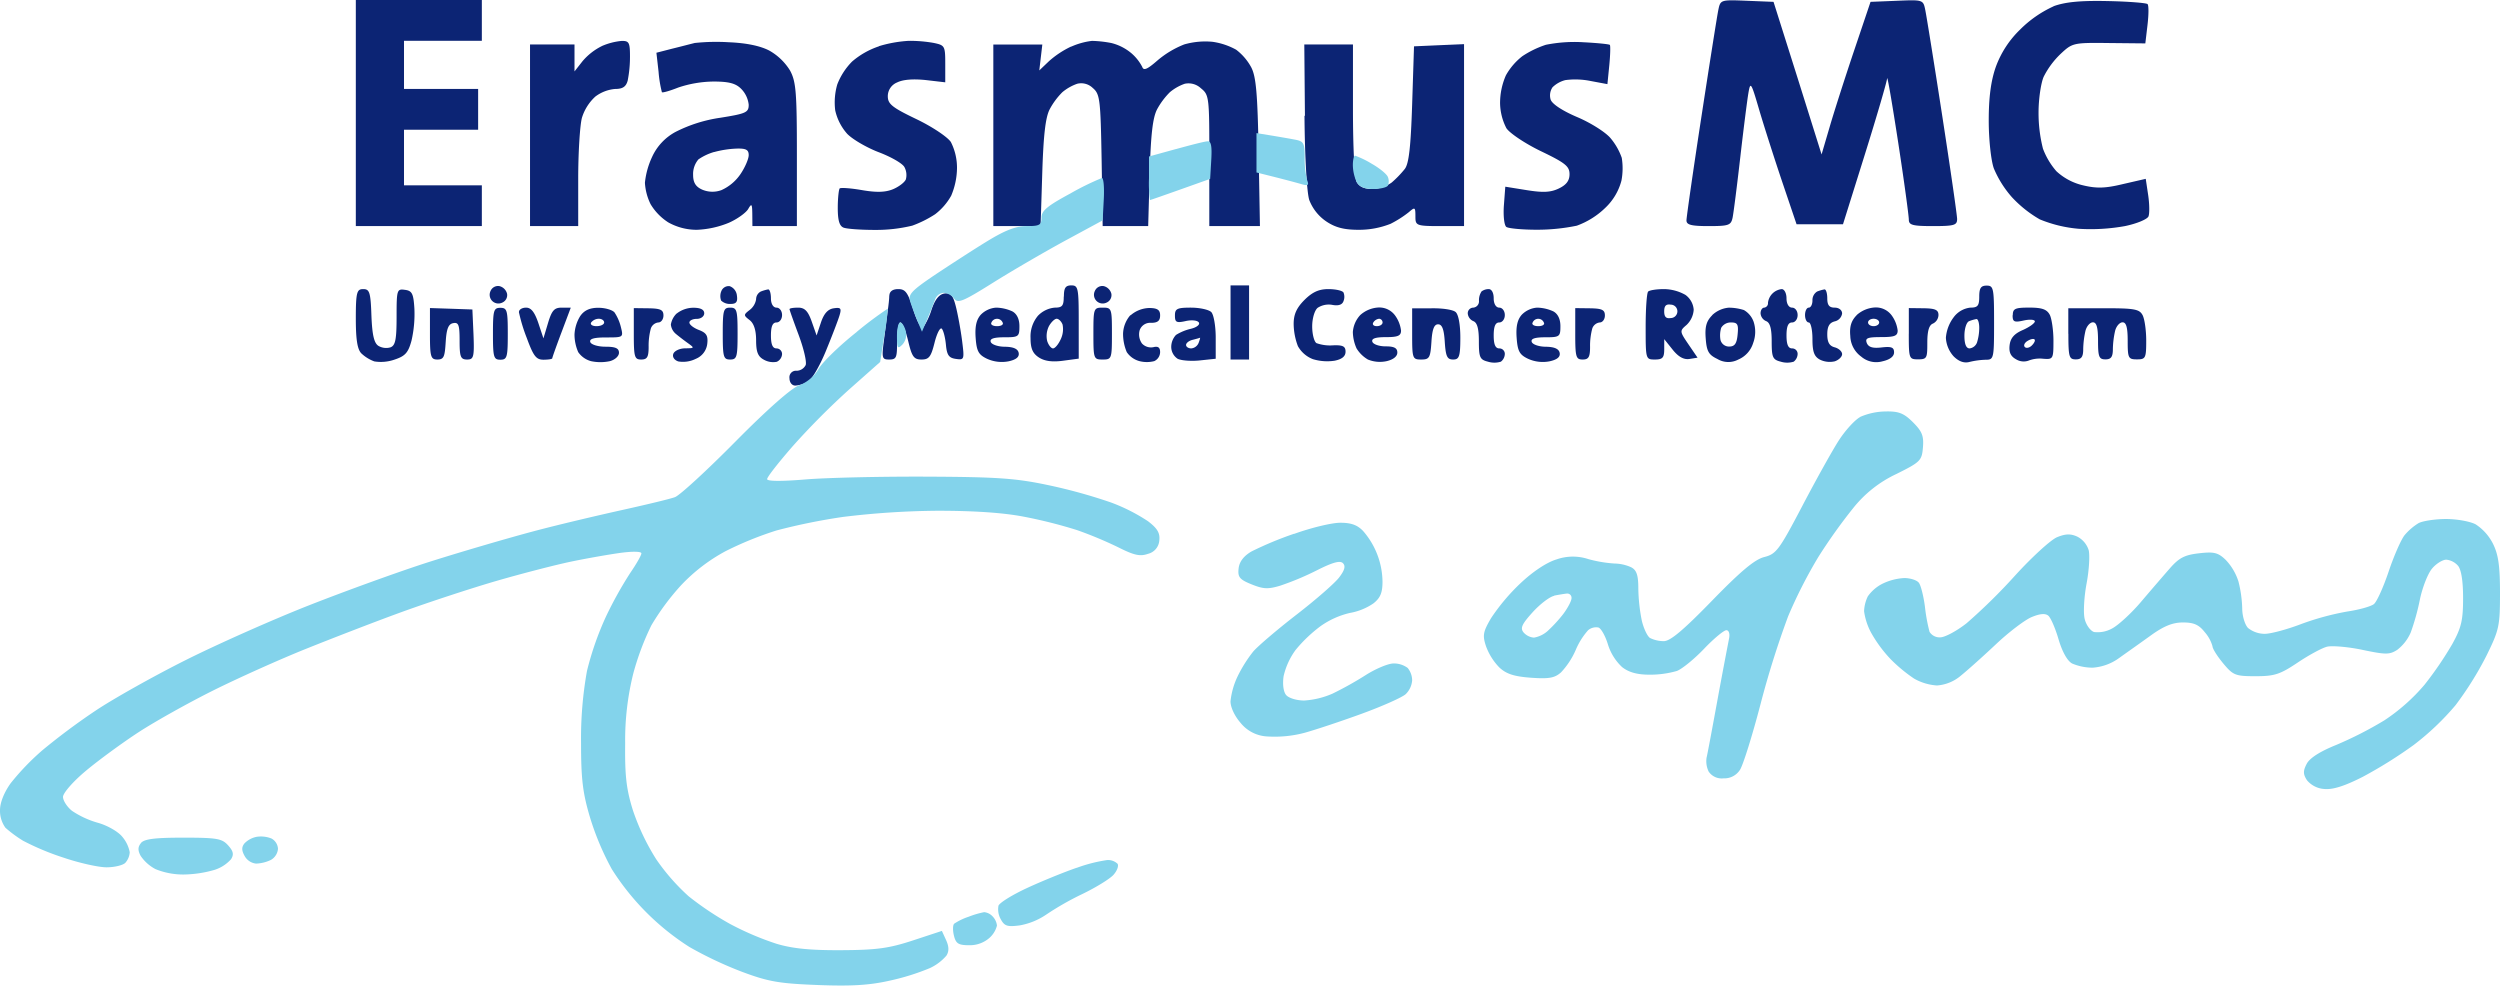 <svg id="图层_1" data-name="图层 1" xmlns="http://www.w3.org/2000/svg" viewBox="0 0 674.5 265.91"><defs><style>.cls-1{fill:#0c2474;}.cls-1,.cls-2{fill-rule:evenodd;}.cls-2{fill:#83d3eb;}</style></defs><title>EMC</title><path class="cls-1" d="M96,30.5V61h34V50H109V35h20V24H109V11h21V0H96V30.5M463.6,2.71c-.32,1.53-2.38,14.59-4.59,29s-4,26.91-4,27.75c0,1.21,1.27,1.54,6,1.54,5.4,0,6-.22,6.44-2.25.26-1.24,1.19-8.55,2.07-16.25s1.88-15.53,2.2-17.4c.55-3.19.73-2.92,2.9,4.5,1.28,4.35,4.07,13.07,6.2,19.4l3.89,11.5h12.53l5.9-18.84c3.24-10.36,5.93-19.58,6-20.5s1.39,6.89,3,17.34S515,58.29,515,59.25c0,1.48,1,1.75,6.53,1.75,5.72,0,6.5-.23,6.5-1.9,0-1-1.81-13.53-4-27.75s-4.27-27.11-4.59-28.64c-.56-2.78-.61-2.79-7.64-2.5L504.67.5l-4.38,13c-2.41,7.15-5.38,16.41-6.6,20.58l-2.23,7.59L485,21.08,478.5.5,471.34.21c-7.12-.29-7.17-.28-7.74,2.5m90.45-1A30.71,30.71,0,0,0,545,8a26.75,26.75,0,0,0-6.55,10.1c-1.31,3.77-1.89,8.2-1.89,14.44,0,5,.6,10.71,1.37,12.88a28.18,28.18,0,0,0,4.92,7.82,31.89,31.89,0,0,0,7.47,5.94,35.28,35.28,0,0,0,10.57,2.55A51.94,51.94,0,0,0,573.31,61c3.2-.66,6.06-1.85,6.36-2.64s.26-3.38-.1-5.77l-.65-4.34-6.13,1.41C568,50.82,565.66,50.88,562,50a15.77,15.77,0,0,1-7.19-3.81,19.93,19.93,0,0,1-3.62-6.08A39.22,39.22,0,0,1,550,30.32c0-3.51.62-7.83,1.38-9.6A22.55,22.55,0,0,1,556,14.5c3.13-2.93,3.43-3,13-2.89l9.81.1.59-5c.33-2.78.35-5.3,0-5.61S574.26.4,568.67.29c-7.31-.16-11.42.23-14.62,1.39M162.41,12.42a16.31,16.31,0,0,0-5.25,4.1L155,19.27V12H143V61h13V48.25c0-7,.46-14.42,1-16.45a12.86,12.86,0,0,1,3.63-5.75A10.28,10.28,0,0,1,166,24c2,0,2.91-.61,3.35-2.25a33.18,33.18,0,0,0,.62-6.5c0-3.76-.25-4.24-2.24-4.21a17.41,17.41,0,0,0-5.34,1.38m25.09-.83c-1.1.26-3.89,1-6.19,1.56l-4.19,1.08.58,5.13a32.35,32.35,0,0,0,.9,5.52c.17.2,2.14-.36,4.38-1.25A30.78,30.78,0,0,1,192.52,22c4.15,0,6,.49,7.48,2a7.17,7.17,0,0,1,2,4.27c0,2.07-.72,2.39-7.65,3.5a38.77,38.77,0,0,0-12.09,3.82,14.5,14.5,0,0,0-6.33,6.76A21.65,21.65,0,0,0,174,49.3a15,15,0,0,0,1.53,5.79A15,15,0,0,0,180.3,60,15.71,15.71,0,0,0,188,62a25.17,25.17,0,0,0,8.65-1.9c2.28-1,4.63-2.71,5.22-3.72.92-1.59,1.07-1.4,1.1,1.4L203,61h12V41.73c0-16.8-.23-19.7-1.84-22.69a15.52,15.52,0,0,0-5.62-5.4c-2.46-1.28-6.24-2.05-10.9-2.24a55.18,55.18,0,0,0-9.14.19m49.63.91a21.59,21.59,0,0,0-7.23,4.1,18,18,0,0,0-4,6.17,17.41,17.41,0,0,0-.56,7,14.12,14.12,0,0,0,3.22,6.32c1.46,1.52,5.32,3.76,8.58,5s6.36,3,6.88,4a4.55,4.55,0,0,1,.39,3.28c-.31.81-1.87,2-3.45,2.67-2.08.86-4.46.93-8.42.25-3-.52-5.76-.72-6-.44s-.51,2.64-.51,5.24c0,3.39.45,4.9,1.58,5.33.87.34,4.63.61,8.35.61a41.27,41.27,0,0,0,10.17-1.15,30.14,30.14,0,0,0,6.17-3.08,16.25,16.25,0,0,0,4.33-5,19.55,19.55,0,0,0,1.57-7.47,15.28,15.28,0,0,0-1.65-7c-.91-1.39-5.09-4.17-9.33-6.2-6.52-3.13-7.69-4.07-7.69-6.16a4,4,0,0,1,2.5-3.72c1.61-.81,4.37-1,7.75-.65l5.25.61v-5c0-4.81-.12-5-3.12-5.63a37.26,37.26,0,0,0-6.75-.56,34.53,34.53,0,0,0-8,1.43m51.87.09a24.91,24.91,0,0,0-6.05,4L280.4,19l.41-3.5.41-3.49H268V61h12.75l.45-14.25c.32-10.33.88-15.08,2-17.25a19.34,19.34,0,0,1,3.43-4.63,12.8,12.8,0,0,1,4-2.27,4.47,4.47,0,0,1,4.19,1.13c1.95,1.65,2.11,3,2.4,19.52L297.5,61h12.28l.4-14.25c.31-10.53.83-15,2-17.25a19.93,19.93,0,0,1,3.46-4.63,12.8,12.8,0,0,1,4-2.27A4.89,4.89,0,0,1,324,23.81c2.24,1.82,2.29,2.3,2.27,19.53l0,17.66h13.66l-.35-19.84c-.29-15.87-.68-20.46-2-23a14.84,14.84,0,0,0-4.07-4.75,18.51,18.51,0,0,0-6.36-2.13,20.63,20.63,0,0,0-7.63.7,25.57,25.57,0,0,0-7.28,4.37c-2.7,2.36-3.7,2.79-4.06,1.71a12.33,12.33,0,0,0-2.85-3.63,13.35,13.35,0,0,0-5.48-2.82,30.9,30.9,0,0,0-5.23-.58A19.36,19.36,0,0,0,289,12.59m128-.48a26.23,26.23,0,0,0-6.27,3.05,17.2,17.2,0,0,0-4.44,5.17,18.66,18.66,0,0,0-1.57,7.46,15.2,15.2,0,0,0,1.7,6.79c.91,1.38,5.11,4.18,9.34,6.22,6.54,3.14,7.7,4.07,7.7,6.19,0,1.75-.85,2.89-2.88,3.86-2.2,1.06-4.25,1.16-8.67.45l-5.78-.93-.38,5.06c-.2,2.82.09,5.4.67,5.8s4.19.74,8,.75a52.85,52.85,0,0,0,11-1.09,21.54,21.54,0,0,0,7.67-4.8,15.5,15.5,0,0,0,4.38-7.38,17.63,17.63,0,0,0,.08-6.13,16.93,16.93,0,0,0-3.05-5.33c-1.34-1.59-5.38-4.15-9-5.67-4-1.71-6.75-3.53-7.14-4.72a3.92,3.92,0,0,1,.51-3.31,7.6,7.6,0,0,1,3.47-1.94,20.76,20.76,0,0,1,6.85.25l4.49.84.51-5.1c.27-2.81.34-5.27.15-5.48s-3.41-.53-7.14-.72a39.24,39.24,0,0,0-10.25.71m-65,19.14c.09,11.17.64,20.7,1.29,22.71a12.33,12.33,0,0,0,4.54,5.75c2.49,1.68,4.83,2.29,8.8,2.29a23,23,0,0,0,8.6-1.62,28.82,28.82,0,0,0,4.95-3.16c1.61-1.41,1.75-1.32,1.75,1.13s.13,2.65,6.5,2.65H395V11.91l-6.75.29-6.75.3L381,28.1c-.37,11.51-.88,16.1-2,17.5a28.29,28.29,0,0,1-3.5,3.63A9.53,9.53,0,0,1,370.28,51c-2.17,0-3.55-.61-4.25-1.91-.6-1.13-1-9.31-1-19.5V12H351.9l.17,19.25M192.69,41a14.78,14.78,0,0,0-4.25,2A6.08,6.08,0,0,0,187,47.14c0,2.09.67,3.21,2.4,4a7,7,0,0,0,5.25.15,12.3,12.3,0,0,0,5.1-4.27C201,45.2,202,42.87,202,41.85c0-1.44-.72-1.83-3.25-1.76a27.14,27.14,0,0,0-6.06.93M132.36,78.49a2.35,2.35,0,0,0,3.15,3.15,2.19,2.19,0,0,0,1.3-2.37,2.82,2.82,0,0,0-2.08-2.08,2.19,2.19,0,0,0-2.37,1.3m62.26.05a3.46,3.46,0,0,0-.06,2.55,3.4,3.4,0,0,0,2.57.91c1.51,0,1.93-.56,1.69-2.24a3,3,0,0,0-1.94-2.55,2.13,2.13,0,0,0-2.26,1.33M287,80c0,2.52-.39,3-2.46,3a7.21,7.21,0,0,0-4.5,2.19,8.71,8.71,0,0,0-2,6c0,2.82.57,4.16,2.25,5.25,1.53,1,3.61,1.28,6.5.89l4.25-.57V86.87c0-9.2-.14-9.87-2-9.87-1.56,0-2,.67-2,3m8.36-1.51a2.35,2.35,0,0,0,3.15,3.15,2.19,2.19,0,0,0,1.3-2.37,2.82,2.82,0,0,0-2.08-2.08,2.19,2.19,0,0,0-2.37,1.3M332,87V97h5V77h-5V87m202-7c0,2.51-.4,3-2.43,3a6.48,6.48,0,0,0-4.5,2.64,10.51,10.51,0,0,0-2.07,5.5,8.1,8.1,0,0,0,2.09,5c1.39,1.39,2.82,1.9,4.25,1.52a21.09,21.09,0,0,1,4.41-.6c2.18,0,2.25-.31,2.25-10,0-9.33-.13-10-2-10-1.56,0-2,.67-2,3M96,85.93c0,5.73.42,8.34,1.51,9.43A10.27,10.27,0,0,0,101,97.51,11.21,11.21,0,0,0,106.5,97c2.84-.94,3.65-1.86,4.53-5.12a32.1,32.1,0,0,0,.77-8.68c-.25-4-.63-4.75-2.55-5-2.16-.31-2.25,0-2.25,7.28,0,6.12-.32,7.73-1.64,8.23a4.12,4.12,0,0,1-3.25-.39c-1.18-.74-1.69-2.9-1.9-8.16C100,78.82,99.69,78,98,78s-2,.73-2,7.93m109.25-7.27A2.35,2.35,0,0,0,204,80.72a4.52,4.52,0,0,1-1.75,2.92c-1.67,1.29-1.67,1.43,0,2.72,1.16.9,1.75,2.74,1.75,5.47,0,3.13.49,4.36,2.08,5.21a5.09,5.09,0,0,0,3.5.57A2.41,2.41,0,0,0,211,95.53,1.52,1.52,0,0,0,209.5,94c-1.05,0-1.5-1.06-1.5-3.5s.45-3.5,1.5-3.5c.83,0,1.5-.89,1.5-2s-.67-2-1.5-2-1.5-.94-1.5-2.5c0-1.37-.34-2.46-.75-2.42a10,10,0,0,0-2,.58m34.67,1.09c0,1-.21,2.65-.36,3.75s-.61,4.59-1,7.75c-.72,5.43-.64,5.75,1.36,5.75s2.11-.58,2.11-5c0-2.75.41-5,.9-5s1.44,2.25,2.1,5c1,4.27,1.55,5,3.59,5s2.57-.74,3.53-4.57c.63-2.51,1.51-4.19,1.94-3.75s.94,2.4,1.12,4.32c.26,2.8.79,3.57,2.67,3.83,2.3.33,2.34.19,1.68-5-.38-2.93-1.13-7-1.67-9.14-.78-3.07-1.38-3.75-3.07-3.5-1.43.21-2.54,1.58-3.47,4.29a19.12,19.12,0,0,1-2.26,4.86c-.52.52-1.63-1.46-2.66-4.73-1.48-4.69-2.14-5.61-4.08-5.61-1.51,0-2.35.61-2.4,1.75m112,1.17c-2.12,2.13-2.92,3.89-2.92,6.46a17.34,17.34,0,0,0,1.14,6,7.84,7.84,0,0,0,4.05,3.52,13.25,13.25,0,0,0,5.86.42c2-.4,2.95-1.19,2.95-2.44,0-1.44-.72-1.81-3.34-1.71a10.92,10.92,0,0,1-4.5-.59c-.64-.4-1.16-2.44-1.16-4.54s.65-4.35,1.49-5a5.46,5.46,0,0,1,3.95-.78c1.56.3,2.66,0,3-1a3.06,3.06,0,0,0,0-2.35c-.3-.5-2.14-.91-4.08-.91-2.55,0-4.31.8-6.44,2.92m47.75-2.25a4.25,4.25,0,0,0-.67,2.5A1.7,1.7,0,0,1,397.5,83a1.52,1.52,0,0,0-1.5,1.53,2.47,2.47,0,0,0,1.5,2.11c1.05.4,1.5,2,1.5,5.45,0,4.33.27,4.94,2.44,5.49a5.91,5.91,0,0,0,3.5,0,2.72,2.72,0,0,0,1.06-2.1A1.47,1.47,0,0,0,404.5,94c-1.05,0-1.5-1.06-1.5-3.5s.45-3.5,1.5-3.5c.83,0,1.5-.89,1.5-2s-.67-2-1.5-2-1.5-.94-1.5-2.5-.58-2.5-1.33-2.5a3.21,3.21,0,0,0-2,.67m45,0c-.37.36-.67,4.64-.67,9.5,0,8.75,0,8.83,2.5,8.83,2.06,0,2.5-.48,2.51-2.75V91.5l2.28,2.85c1.55,1.94,3,2.73,4.52,2.5L458,96.5l-2.45-3.59c-2.4-3.53-2.41-3.62-.52-5.24a6.19,6.19,0,0,0,1.93-4.1,5.41,5.41,0,0,0-2.22-4A12,12,0,0,0,448.94,78c-2,0-3.91.3-4.27.67m33.53.53a4.23,4.23,0,0,0-1.2,2.5,1.18,1.18,0,0,1-1,1.3c-.55,0-1,.69-1,1.53a2.47,2.47,0,0,0,1.5,2.11c1.05.4,1.5,2,1.5,5.45,0,4.33.27,4.94,2.44,5.49a5.91,5.91,0,0,0,3.5,0,2.72,2.72,0,0,0,1.06-2.1A1.47,1.47,0,0,0,483.5,94c-1.05,0-1.5-1.06-1.5-3.5s.45-3.5,1.5-3.5c.83,0,1.5-.89,1.5-2s-.67-2-1.5-2-1.5-.94-1.5-2.5c0-1.39-.58-2.5-1.3-2.5a4.23,4.23,0,0,0-2.5,1.2m12.05-.54A2.72,2.72,0,0,0,489,81.08c0,1.06-.45,1.92-1,1.92s-1,.9-1,2,.45,2,1,2,1,2,1,4.46c0,3.47.46,4.71,2,5.56a6,6,0,0,0,4,.47c1.08-.35,2-1.22,2-1.94s-.9-1.55-2-1.84c-1.43-.38-2-1.36-2-3.5s.57-3.12,2-3.5a2.56,2.56,0,0,0,2-2.12c0-.92-.84-1.59-2-1.59-1.47,0-2-.67-2-2.5,0-1.37-.34-2.46-.75-2.42a10,10,0,0,0-2,.58M449,84c0,1.51.52,2,1.75,1.81a1.81,1.81,0,0,0,0-3.62C449.52,82,449,82.49,449,84m-333,6c0,6.22.2,7,2,7s2-.82,2.25-4.74c.22-3.57.73-4.82,2-5.07,1.48-.29,1.75.45,1.75,4.74s.25,5.07,2,5.07,2-.52,1.75-6.75l-.3-6.75-5.75-.2L116,83.11v6.94m17,0c0,6.33.19,7,2,7s2-.67,2-7-.19-7-2-7-2,.67-2,7m7-5.85a44.85,44.85,0,0,0,2.13,7c1.79,4.88,2.53,5.85,4.5,5.85,1.3,0,2.37-.17,2.37-.38s1.12-3.36,2.49-7L154,83h-2.45c-2,0-2.67.75-3.69,4.14l-1.24,4.15-1.38-4.15c-1-2.93-1.94-4.14-3.3-4.14-1.06,0-1.92.52-1.92,1.15m16.56,1.07A10.35,10.35,0,0,0,155,90.29,12,12,0,0,0,156,95a6.14,6.14,0,0,0,3.5,2.45,12.18,12.18,0,0,0,5,0c1.4-.35,2.5-1.35,2.5-2.27,0-1.22-.93-1.64-3.66-1.64-2,0-3.84-.56-4.08-1.25-.3-.88,1-1.25,4.27-1.25,4.61,0,4.68,0,4-2.74a12.59,12.59,0,0,0-1.73-4c-.58-.69-2.54-1.26-4.37-1.26-2.29,0-3.8.68-4.87,2.22M171,90.06c0,6.27.19,6.94,2,6.94,1.61,0,2-.67,2-3.42a18.11,18.11,0,0,1,.61-5,2.44,2.44,0,0,1,2-1.58c.76,0,1.39-.85,1.39-1.88,0-1.52-.77-1.89-4-1.94l-4-.05v6.93m11.57-5.49a5.35,5.35,0,0,0-1.57,3A3.77,3.77,0,0,0,182.25,90c.69.59,2.15,1.72,3.25,2.51,1.94,1.39,1.92,1.44-.64,1.47-1.46,0-2.9.68-3.2,1.48s.21,1.69,1.37,2.06a7.72,7.72,0,0,0,4.7-.71,5,5,0,0,0,3.09-4.06c.25-2.17-.22-2.94-2.25-3.72-1.41-.53-2.57-1.43-2.57-2s.9-1,2-1,2-.67,2-1.5c0-1-1-1.5-2.93-1.5a7.34,7.34,0,0,0-4.5,1.57M195,90c0,6.33.19,7,2,7s2-.67,2-7-.19-7-2-7-2,.67-2,7m18-6.62c0,.21,1.12,3.35,2.48,7s2.22,7.28,1.89,8.12a2.79,2.79,0,0,1-2.48,1.53,1.75,1.75,0,0,0-1.89,2c0,1.15.67,2,1.57,2a8.8,8.8,0,0,0,3.4-1c1-.54,3.17-4.25,4.82-8.25s3.3-8.32,3.69-9.6c.61-2,.4-2.29-1.55-2-1.56.23-2.63,1.42-3.44,3.83l-1.17,3.5L219,86.75c-1-2.85-1.91-3.75-3.66-3.75-1.27,0-2.3.17-2.3.38m51.59,1.52c-1.2,1.33-1.62,3.2-1.4,6.24.26,3.62.78,4.57,3.1,5.67a9.63,9.63,0,0,0,5.8.67c2.05-.45,2.92-1.18,2.71-2.27s-1.41-1.62-3.71-1.66c-1.88,0-3.6-.61-3.83-1.3-.3-.86.83-1.25,3.66-1.25,3.86,0,4.08-.16,4.08-3,0-1.91-.69-3.34-1.93-4a11,11,0,0,0-4.35-1,6.42,6.42,0,0,0-4.13,1.9M295,90c0,6.8.07,7,2.5,7s2.5-.2,2.5-7-.07-7-2.5-7-2.5.2-2.5,7m10-5a8,8,0,0,0-2,5.07A12.68,12.68,0,0,0,304,95a6,6,0,0,0,3.42,2.43,8,8,0,0,0,4,0A2.73,2.73,0,0,0,313,95c0-1.25-.56-1.66-1.82-1.33a3.32,3.32,0,0,1-3.08-1,4.24,4.24,0,0,1-.62-3.57,3,3,0,0,1,3.09-2c1.76,0,2.43-.55,2.43-2s-.67-2-3-2a8,8,0,0,0-5,2m12,.08c0,1.78.42,2,2.91,1.44,1.62-.36,3.18-.19,3.54.39s-.61,1.33-2.16,1.7a13.26,13.26,0,0,0-4,1.65A4.77,4.77,0,0,0,316,93.59a3.86,3.86,0,0,0,1.75,3.22c1,.48,3.66.68,6,.43l4.25-.45V91.1c0-3.14-.54-6.24-1.2-6.9s-3.14-1.2-5.5-1.2c-3.69,0-4.3.3-4.3,2.08M367,85a7.51,7.51,0,0,0-2,4.57A11.29,11.29,0,0,0,366,94a8.8,8.8,0,0,0,3.06,3,8.56,8.56,0,0,0,5,.45c1.83-.41,2.94-1.28,2.94-2.33,0-1.22-.86-1.68-3.16-1.67-1.73,0-3.34-.55-3.58-1.24-.29-.87.83-1.25,3.66-1.25,3.24,0,4.08-.36,4.08-1.78a8.71,8.71,0,0,0-1.56-4,5.28,5.28,0,0,0-4.5-2.22A8,8,0,0,0,367,85m14,5.1c0,6.65.09,6.9,2.45,6.9,2.2,0,2.47-.46,2.75-4.75.21-3.42.72-4.75,1.8-4.75s1.59,1.33,1.8,4.75c.26,3.93.64,4.75,2.25,4.75s1.95-.72,1.95-5.88c0-3.57-.51-6.29-1.28-6.94s-3.64-1.05-6.5-1l-5.22,0V90.1m29.59-5.2c-1.2,1.33-1.62,3.2-1.4,6.24.26,3.62.78,4.57,3.1,5.67a9.63,9.63,0,0,0,5.8.67c2.05-.45,2.92-1.18,2.71-2.27s-1.41-1.62-3.71-1.66c-1.88,0-3.6-.61-3.83-1.3-.3-.86.83-1.25,3.66-1.25,3.86,0,4.08-.16,4.08-3,0-1.91-.69-3.34-1.93-4a11,11,0,0,0-4.35-1,6.42,6.42,0,0,0-4.13,1.9M425,90.06c0,6.27.19,6.94,2,6.94,1.61,0,2-.67,2-3.42a18.11,18.11,0,0,1,.61-5,2.44,2.44,0,0,1,2-1.58c.76,0,1.39-.85,1.39-1.88,0-1.52-.77-1.89-4-1.94l-4-.05v6.93m36.95-5c-1.56,1.56-2,3.08-1.75,6.25.25,3.46.79,4.42,3.13,5.53A5.74,5.74,0,0,0,469,97a7.1,7.1,0,0,0,4-4.45,8.66,8.66,0,0,0,.12-5.76,5.94,5.94,0,0,0-2.62-3.14,13.79,13.79,0,0,0-4.07-.64,7.45,7.45,0,0,0-4.47,2m39,0c-1.47,1.48-2,3.07-1.75,5.65a7.1,7.1,0,0,0,2.94,5.55,6.23,6.23,0,0,0,5.75,1.27c2-.45,3.12-1.3,3.12-2.41,0-1.36-.7-1.64-3.36-1.33-2.4.28-3.53-.06-4-1.2-.5-1.31.18-1.59,3.86-1.59s4.47-.34,4.47-1.78a8.71,8.71,0,0,0-1.56-4,5.28,5.28,0,0,0-4.5-2.22,8.06,8.06,0,0,0-5,2.06m14.06,5c0,6.74.07,6.94,2.5,6.94s2.5-.36,2.5-4.53c0-3.11.47-4.71,1.5-5.11A2.64,2.64,0,0,0,523,85c0-1.39-.86-1.79-4-1.83l-4-.05v6.93m28-5c0,1.79.42,2,3,1.42,1.65-.36,3-.25,3,.24s-1.46,1.54-3.25,2.33c-2.32,1-3.34,2.19-3.56,4.11s.3,3,1.77,3.8a3.9,3.9,0,0,0,3.28.37,8.34,8.34,0,0,1,4-.53c2.7.21,2.78.07,2.78-4.87,0-2.8-.47-6-1-7-.79-1.47-2.11-1.93-5.5-1.93-3.86,0-4.47.28-4.47,2.08m15,5c0,6.22.19,6.89,2,6.89,1.51,0,2-.67,2-2.75a24.16,24.16,0,0,1,.62-5c.33-1.24,1.23-2.25,2-2.25,1,0,1.38,1.41,1.38,5,0,4.33.27,5,2,5,1.51,0,2-.67,2-2.75a24.16,24.16,0,0,1,.62-5c.33-1.24,1.23-2.25,2-2.25,1,0,1.38,1.41,1.38,5,0,4.67.17,5,2.5,5s2.5-.33,2.5-5.07c0-2.78-.44-5.89-1-6.9-.86-1.59-2.28-1.84-10.5-1.82l-9.52,0v6.88M159.5,87c-.34.55.31,1,1.44,1s2.06-.45,2.06-1-.65-1-1.44-1a2.65,2.65,0,0,0-2.06,1m108,0c-.34.55.34,1,1.5,1s1.84-.45,1.5-1a1.63,1.63,0,0,0-3,0M283,88a6,6,0,0,0-.47,4c.34,1.08,1.05,2,1.58,2s1.45-1.1,2.06-2.44a6.31,6.31,0,0,0,.51-4c-.33-.86-1.05-1.56-1.59-1.56s-1.49.92-2.09,2m87.52-1c-.34.55.08,1,.94,1s1.56-.45,1.56-1a1,1,0,0,0-.94-1,2.14,2.14,0,0,0-1.56,1m43,0c-.34.55.34,1,1.5,1s1.84-.45,1.5-1a1.63,1.63,0,0,0-3,0M504,87c0,.55.67,1,1.5,1s1.5-.45,1.5-1-.67-1-1.5-1-1.5.45-1.5,1m27.25-.34c-.69.28-1.25,2-1.25,3.92,0,2.26.47,3.42,1.39,3.42a2.44,2.44,0,0,0,2-1.58,13.46,13.46,0,0,0,.61-4c0-1.33-.34-2.38-.75-2.34a10,10,0,0,0-2,.58m-66.87,1.78a7.13,7.13,0,0,0-.2,3.25,2.37,2.37,0,0,0,2.33,1.81c1.51,0,2.07-.78,2.3-3.25.27-2.73,0-3.25-1.78-3.25a3,3,0,0,0-2.65,1.44M321.75,91.69c-1,.25-1.75.87-1.75,1.38s.63.93,1.39.93a2.36,2.36,0,0,0,2-1.5c.32-.83.48-1.45.36-1.38s-1,.32-2,.57M547,92c-.79.49-1.11,1.22-.7,1.63s1.26.21,1.9-.43,1-1.37.7-1.63-1.11-.06-1.9.43"/><path class="cls-2" d="M339,41.22v5.31l4.75,1.19c2.61.66,5.84,1.51,7.17,1.9,2,.59,2.31.42,1.75-1A23.26,23.26,0,0,1,352,42.5c0-4-.25-4.39-2.75-4.85-1.51-.29-4.44-.79-6.5-1.13L339,35.91v5.31m-21.75-1-7.25,2v5.9a34.09,34.09,0,0,0,.25,5.86c.14,0,3.85-1.31,8.25-2.87l8-2.85.3-5.13c.22-3.72-.05-5.1-1-5-.71,0-4.56,1-8.55,2.1M365,44.57a11.53,11.53,0,0,0,1,4.5c.72,1.33,2.1,1.93,4.45,1.93,1.87,0,3.66-.41,4-.91a3.07,3.07,0,0,0,0-2.34c-.3-.79-2.28-2.4-4.39-3.59A24.61,24.61,0,0,0,365.61,42c-.33,0-.61,1.15-.61,2.57m-76.25,7.65c-6.21,3.35-7.75,4.64-7.75,6.48,0,2-.49,2.3-4,2.3-2.92,0-5.8,1.11-10.75,4.14-3.73,2.28-10,6.36-14.07,9.06-6.26,4.23-7.2,5.24-6.62,7.11.37,1.21,1.24,3.54,1.93,5.19l1.26,3,1.47-3.5c.8-1.92,1.74-4.29,2.08-5.25A2.69,2.69,0,0,1,254.61,79a4.05,4.05,0,0,1,2.82,1.57c1,1.37,2.35.81,10.61-4.37,5.2-3.26,14-8.36,19.46-11.33l10-5.41.3-5.73c.17-3.15-.06-5.72-.5-5.71a73.43,73.43,0,0,0-8.55,4.2M231.13,89.58c-4.55,3.59-9.16,8.06-10.26,9.92a10.54,10.54,0,0,1-5.24,4.46c-2,.67-8.37,6.25-17.19,15.16-7.66,7.75-15,14.5-16.32,15s-7.61,2-14,3.42-17.47,4-24.62,5.92S124,149,116,151.54s-22.54,7.82-32.36,11.67-24.89,10.55-33.5,14.86-19.55,10.45-24.32,13.64a177.65,177.65,0,0,0-14.35,10.68,67.08,67.08,0,0,0-8.57,8.9c-1.79,2.48-2.9,5.26-2.9,7.29a7.84,7.84,0,0,0,1.47,4.75,33.89,33.89,0,0,0,4.75,3.5,70.07,70.07,0,0,0,11,4.59C21.4,232.84,26.6,234,28.73,234s4.41-.54,5.07-1.2a4.68,4.68,0,0,0,1.2-2.87,9,9,0,0,0-2-4.16c-1.1-1.39-4-3.05-6.55-3.77a24.5,24.5,0,0,1-7-3.22C18.1,217.72,17,216,17,215s2.62-4.08,6.25-7.1c3.44-2.87,9.85-7.56,14.25-10.42s13.4-7.89,20-11.18,17.83-8.34,25-11.22,18.83-7.4,26-10,18.68-6.39,25.55-8.38,15.88-4.31,20-5.17,10.09-1.91,13.25-2.35c3.34-.46,5.75-.41,5.75.11s-1.37,2.91-3.05,5.35a105.16,105.16,0,0,0-6.51,11.71A82.28,82.28,0,0,0,158.37,181a102.92,102.92,0,0,0-1.6,19.46c0,9.79.45,13.5,2.44,20.16a74,74,0,0,0,5.86,13.88,67.87,67.87,0,0,0,20.94,21,103.08,103.08,0,0,0,14.23,6.71c7.09,2.65,10,3.15,20.43,3.55,9.17.35,14,.05,19.5-1.21a62.67,62.67,0,0,0,10.74-3.37,13.2,13.2,0,0,0,4.44-3.36c.73-1.17.7-2.42-.09-4.17l-1.14-2.49-7.81,2.57c-6.48,2.13-9.77,2.58-19.31,2.63-8.32.05-13.16-.43-17.5-1.73a78.72,78.72,0,0,1-12.5-5.33,82.83,82.83,0,0,1-11.2-7.48,56.75,56.75,0,0,1-8.76-10,61.31,61.31,0,0,1-6.28-13.2c-1.78-5.7-2.19-9.31-2.09-18.12a74.42,74.42,0,0,1,2.2-18.83,72.52,72.52,0,0,1,4.86-12.94,65.91,65.91,0,0,1,8-10.8,47.28,47.28,0,0,1,12-9.21,93.26,93.26,0,0,1,13.76-5.6,163.49,163.49,0,0,1,18-3.66A223.24,223.24,0,0,1,253,137.8c9.49,0,17.47.5,23.11,1.58a130.25,130.25,0,0,1,14.5,3.65,107.68,107.68,0,0,1,11.17,4.67c4.26,2.14,5.82,2.48,8,1.71a4,4,0,0,0,3-3.58c.23-2-.49-3.25-3.06-5.21a49,49,0,0,0-10-5.06,143.9,143.9,0,0,0-16.94-4.68c-8.74-1.85-13.74-2.2-32.81-2.28-12.37-.06-27.11.29-32.75.76-6.38.53-10.25.5-10.25-.09s3.11-4.52,6.91-8.89a204,204,0,0,1,15.25-15.33l8.34-7.39,1.12-7.08a65.58,65.58,0,0,0,.94-7.31,99.28,99.28,0,0,0-8.43,6.31M242,90.71c0,3.27.18,3.54,1.47,2.25a4,4,0,0,0,.88-3.72C244,88,243.37,87,242.88,87s-.88,1.67-.88,3.71m259.88,21.8c-1.45.78-4.05,3.64-5.79,6.35s-6.18,10.68-9.87,17.73c-6.21,11.84-7,12.88-10.22,13.7-2.57.65-6.32,3.78-14.11,11.79s-11.27,10.92-13,10.9a8.4,8.4,0,0,1-3.71-.85c-.73-.46-1.73-2.59-2.23-4.73a47.71,47.71,0,0,1-.93-8.61c0-3.63-.47-5-1.95-5.75a11.35,11.35,0,0,0-4.49-1,35.3,35.3,0,0,1-7-1.18,13.31,13.31,0,0,0-8.66.08c-2.6.78-6.35,3.26-9.69,6.42a54.43,54.43,0,0,0-7.93,9.4c-2.18,3.72-2.35,4.66-1.37,7.61a16.24,16.24,0,0,0,3.59,5.71c1.88,1.76,4,2.44,8.51,2.77,4.88.35,6.42.08,8.13-1.44a21.19,21.19,0,0,0,3.95-6,19.25,19.25,0,0,1,3.35-5.36,3.31,3.31,0,0,1,2.82-.74c.73.28,1.87,2.33,2.54,4.56a14.1,14.1,0,0,0,3.82,6.11c1.81,1.42,4.08,2.05,7.41,2.05a26.12,26.12,0,0,0,7.36-1c1.41-.53,4.72-3.23,7.36-6s5.35-5,6-5,1,.87.73,2.25-1.66,8.55-3.07,16.25-2.74,14.86-3,15.91a6.4,6.4,0,0,0,.58,3.75A4.26,4.26,0,0,0,465,210a5,5,0,0,0,4.44-2.29c.83-1.25,3.32-9.2,5.53-17.65a247.75,247.75,0,0,1,7.47-23.79,128.29,128.29,0,0,1,8.15-16A146.61,146.61,0,0,1,500.06,137a32.52,32.52,0,0,1,11.59-9.12c6.49-3.23,6.87-3.61,7.16-7.18.26-3.07-.23-4.31-2.67-6.75s-3.81-3-7.31-2.94a17.81,17.81,0,0,0-6.95,1.47M652.5,141.16a15.58,15.58,0,0,0-3.73,3.22c-.95,1.17-2.88,5.57-4.3,9.79s-3.2,8.19-4,8.82-4,1.53-7.19,2a72.87,72.87,0,0,0-12.59,3.44c-3.73,1.42-8.08,2.58-9.68,2.58a7.3,7.3,0,0,1-4.48-1.57c-.86-.87-1.57-3.23-1.58-5.25a32.88,32.88,0,0,0-1-7.25,15,15,0,0,0-3.46-5.89c-2.08-2-3.19-2.23-7.21-1.77-3.83.43-5.35,1.21-7.8,4-1.67,1.91-5.2,6-7.85,9.12s-6.17,6.33-7.8,7.17a8,8,0,0,1-4.86.95c-1-.34-2.18-1.94-2.55-3.64s-.12-5.92.54-9.44.92-7.55.57-9a6.22,6.22,0,0,0-3.06-3.65c-1.82-.83-3.19-.79-5.48.15-1.68.7-6.76,5.34-11.29,10.31a153.35,153.35,0,0,1-13.09,12.88c-2.66,2.1-5.88,3.83-7.14,3.83a3.2,3.2,0,0,1-2.88-1.49,47.12,47.12,0,0,1-1.24-6.75c-.37-2.89-1.11-5.82-1.66-6.51s-2.3-1.25-3.91-1.25a15.28,15.28,0,0,0-5.85,1.51,10.75,10.75,0,0,0-4,3.44,10.06,10.06,0,0,0-1,4,17.08,17.08,0,0,0,1.91,5.82,35.85,35.85,0,0,0,5.25,7.11,41.08,41.08,0,0,0,6.34,5.25,14.24,14.24,0,0,0,6.17,1.85,11.15,11.15,0,0,0,6.5-2.7c1.83-1.48,6.11-5.32,9.51-8.52s7.68-6.45,9.5-7.22c2.25-.94,3.71-1.07,4.52-.39.66.55,1.91,3.42,2.77,6.39,1,3.36,2.36,5.82,3.67,6.52a14.34,14.34,0,0,0,5.53,1.12,13.72,13.72,0,0,0,7.13-2.6c2-1.43,5.89-4.17,8.56-6.1,3.53-2.54,5.9-3.5,8.68-3.5,2.93,0,4.3.61,5.89,2.64a9.78,9.78,0,0,1,2.07,3.78c0,.64,1.3,2.71,2.89,4.62,2.69,3.23,3.29,3.46,8.75,3.46,5.09,0,6.58-.48,11.36-3.69,3-2,6.63-4,8-4.29s5.65.06,9.5.88c6.23,1.31,7.26,1.31,9.33,0a11.77,11.77,0,0,0,3.65-4.69,62,62,0,0,0,2.47-8.86c.64-3.13,2.07-6.84,3.18-8.25S659,151,660,151a4.85,4.85,0,0,1,3.18,1.65c.88,1.06,1.37,4.2,1.36,8.75,0,5.95-.47,7.95-2.9,12.34a94.27,94.27,0,0,1-7.5,11,51.22,51.22,0,0,1-10.87,9.63,101.2,101.2,0,0,1-13,6.63c-4.42,1.79-7.15,3.55-7.94,5.12-1,1.91-.95,2.81.11,4.41a6.63,6.63,0,0,0,4.65,2.34c2.3.22,5.47-.78,10.38-3.28A120.72,120.72,0,0,0,651.21,201a71.57,71.57,0,0,0,11.29-10.73A89.7,89.7,0,0,0,670.8,177c3.48-7.06,3.7-8.06,3.7-17,0-7.3-.44-10.38-1.89-13.29a13.5,13.5,0,0,0-4.69-5.25c-1.55-.81-5.21-1.45-8.12-1.43s-6.2.53-7.3,1.13M349.16,144a94.64,94.64,0,0,0-11.5,4.78c-2.1,1.22-3.27,2.75-3.48,4.56-.27,2.33.23,3,3.45,4.3s4.44,1.38,7.82.36a75.65,75.65,0,0,0,9.92-4.17c4.19-2.11,6.18-2.66,6.95-1.89s.49,1.87-1,3.83c-1.12,1.51-6.27,6-11.44,10s-10.46,8.5-11.75,10a36.62,36.62,0,0,0-4.23,6.73,20.58,20.58,0,0,0-1.91,6.73c0,1.61,1.13,4,2.76,5.85A9.83,9.83,0,0,0,342,198.7a31.26,31.26,0,0,0,10-1c3-.83,10-3.16,15.5-5.17s10.79-4.37,11.75-5.24a5.81,5.81,0,0,0,1.75-3.72,5.41,5.41,0,0,0-1.2-3.35A6.25,6.25,0,0,0,376,179c-1.44,0-4.83,1.42-7.55,3.15a92.67,92.67,0,0,1-8.95,5,22.59,22.59,0,0,1-7.63,1.85c-2,0-4.17-.64-4.88-1.49s-1-2.88-.67-5.09a19.26,19.26,0,0,1,3.23-7.06,38.65,38.65,0,0,1,6.73-6.42,22.54,22.54,0,0,1,7.93-3.57,16.19,16.19,0,0,0,6.32-2.56c1.88-1.47,2.47-2.88,2.47-5.9a21.19,21.19,0,0,0-5.22-13.63c-1.55-1.64-3.25-2.25-6.2-2.24-2.25,0-7.83,1.34-12.42,3m70.15,16.72c-1.2.23-3.82,2.23-5.81,4.43-2.92,3.23-3.39,4.29-2.44,5.44a4.14,4.14,0,0,0,2.81,1.4,7.42,7.42,0,0,0,3.64-1.75,38.64,38.64,0,0,0,4.25-4.61C423,164,424,162.12,424,161.36a1.15,1.15,0,0,0-1.25-1.22c-.69.07-2.23.32-3.44.56m-350,65.06A6.32,6.32,0,0,0,66,227.5c-.84,1-.85,1.92,0,3.44A4,4,0,0,0,69.1,233a10.06,10.06,0,0,0,4-1A3.81,3.81,0,0,0,75,229a3.37,3.37,0,0,0-1.75-2.77,7.76,7.76,0,0,0-3.93-.47m-31.27,1.68c-.88,1.06-.9,2-.09,3.49a11,11,0,0,0,4,3.56,19.75,19.75,0,0,0,7.72,1.45,31.07,31.07,0,0,0,8.2-1.25,10,10,0,0,0,4.46-2.88c.81-1.29.61-2.18-.81-3.75-1.65-1.82-3-2.06-12.08-2.06-7.67,0-10.52.36-11.42,1.44m252.45,6.69c-3.3,1.13-9.27,3.56-13.26,5.4s-7.51,4-7.83,4.83A5.42,5.42,0,0,0,270,248c1,1.86,1.78,2.11,5.12,1.67a18.4,18.4,0,0,0,7.15-2.91,78.12,78.12,0,0,1,9.78-5.57c3.62-1.75,7.37-4.06,8.35-5.14s1.48-2.44,1.12-3a3.71,3.71,0,0,0-2.85-1,40.64,40.64,0,0,0-8.19,2.1m-29.18,13.2a16.15,16.15,0,0,0-3.87,1.87c-.38.39-.4,1.85-.05,3.25.53,2.12,1.22,2.55,4.12,2.55a8,8,0,0,0,5.48-2,6.62,6.62,0,0,0,2-3.3,4.23,4.23,0,0,0-1.2-2.5,3.58,3.58,0,0,0-2.25-1.12,24.4,24.4,0,0,0-4.23,1.25"/></svg>